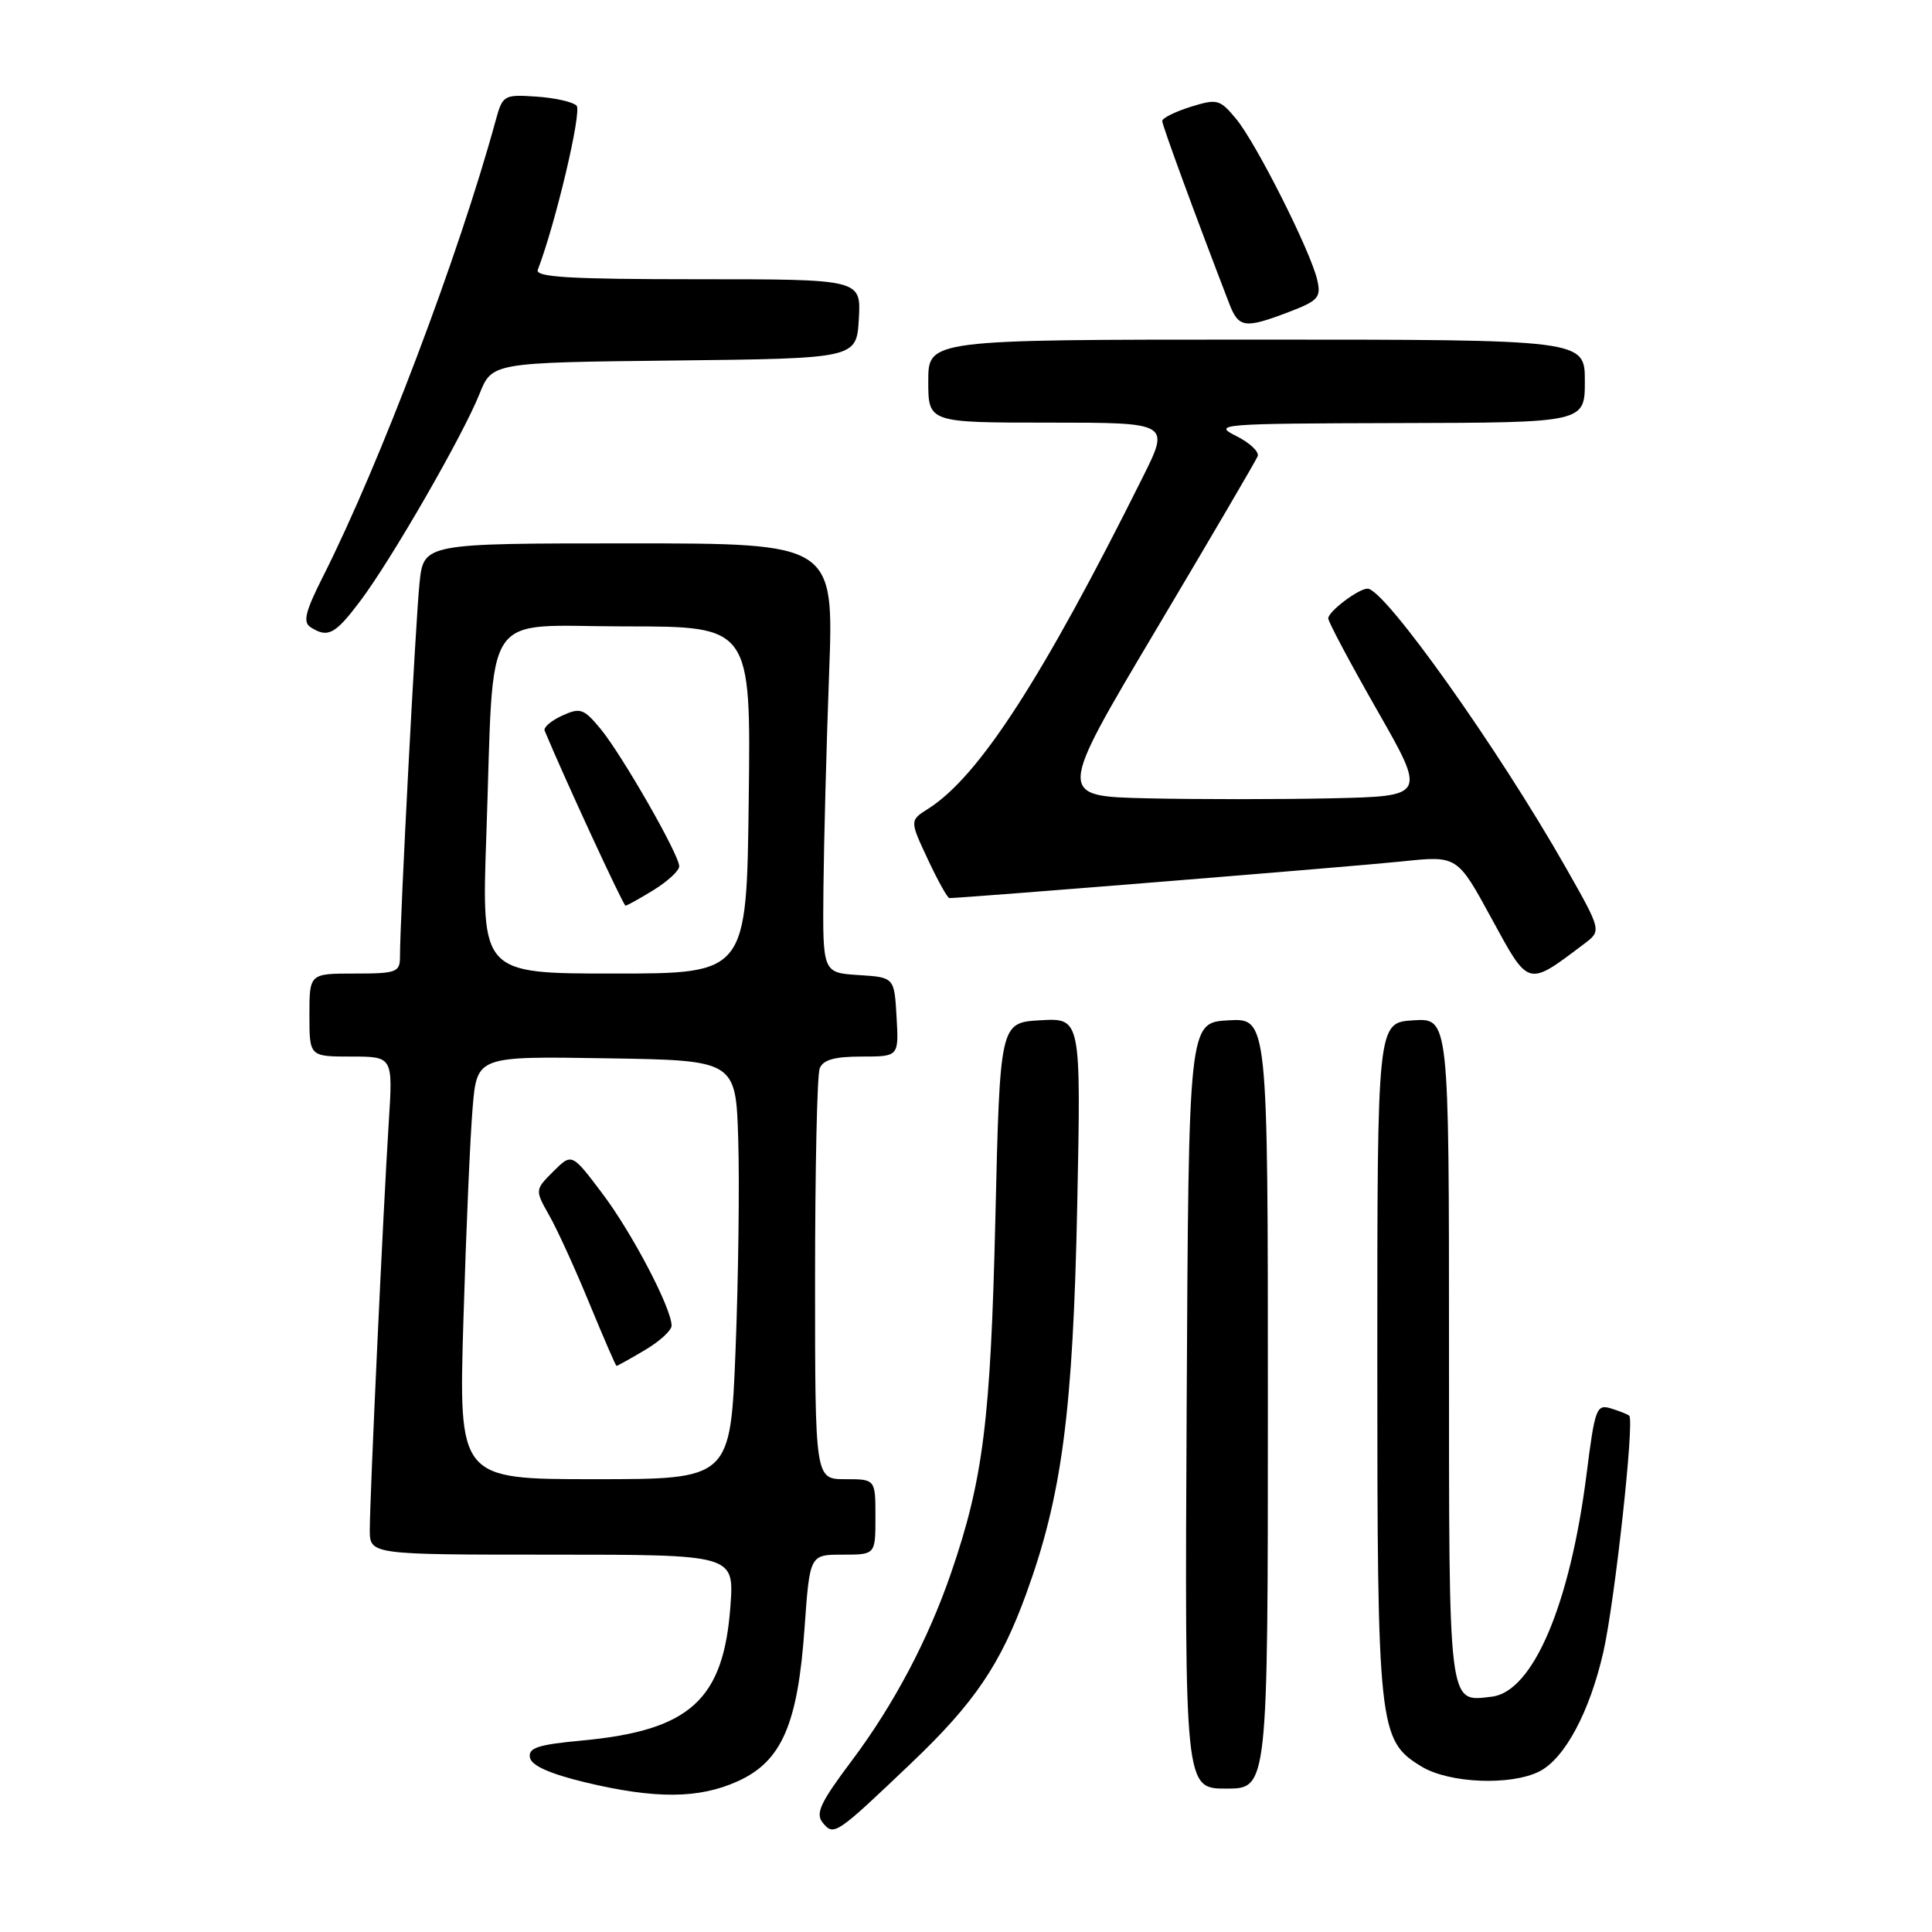 <?xml version="1.0" encoding="UTF-8" standalone="no"?>
<!DOCTYPE svg PUBLIC "-//W3C//DTD SVG 1.1//EN" "http://www.w3.org/Graphics/SVG/1.1/DTD/svg11.dtd" >
<svg xmlns="http://www.w3.org/2000/svg" xmlns:xlink="http://www.w3.org/1999/xlink" version="1.1" viewBox="0 0 256 256">
 <g >
 <path fill="currentColor"
d=" M 120.83 233.54 C 129.12 225.64 132.58 220.53 135.98 211.18 C 140.72 198.17 142.18 187.03 142.74 159.69 C 143.24 134.89 143.24 134.89 137.87 135.19 C 132.50 135.50 132.50 135.50 131.89 161.50 C 131.26 188.24 130.28 196.06 126.01 208.46 C 122.98 217.27 118.43 225.88 112.88 233.28 C 108.66 238.90 108.01 240.31 109.04 241.55 C 110.50 243.31 110.79 243.11 120.83 233.54 Z  M 97.79 236.01 C 103.58 233.38 105.72 228.47 106.61 215.68 C 107.30 206.00 107.30 206.00 111.65 206.00 C 116.00 206.00 116.00 206.00 116.00 201.00 C 116.00 196.00 116.00 196.00 112.00 196.00 C 108.00 196.00 108.00 196.00 108.00 169.58 C 108.00 155.05 108.27 142.45 108.61 141.58 C 109.05 140.43 110.57 140.00 114.16 140.00 C 119.10 140.00 119.10 140.00 118.80 134.75 C 118.50 129.50 118.50 129.50 113.75 129.20 C 109.00 128.89 109.00 128.89 109.11 117.70 C 109.17 111.54 109.51 98.74 109.86 89.25 C 110.50 72.00 110.50 72.00 83.32 72.00 C 56.14 72.00 56.14 72.00 55.59 77.25 C 55.07 82.21 52.99 121.93 53.00 126.75 C 53.00 128.83 52.56 129.00 47.00 129.00 C 41.00 129.00 41.00 129.00 41.00 134.50 C 41.00 140.00 41.00 140.00 46.54 140.00 C 52.07 140.00 52.07 140.00 51.51 148.75 C 50.79 160.07 49.00 198.43 49.00 202.70 C 49.00 206.00 49.00 206.00 73.13 206.00 C 97.27 206.00 97.27 206.00 96.79 212.76 C 95.89 225.26 91.45 229.29 77.11 230.63 C 71.28 231.17 69.97 231.60 70.22 232.89 C 70.42 233.95 72.84 235.03 77.51 236.16 C 86.84 238.40 92.62 238.36 97.79 236.01 Z  M 168.00 185.95 C 168.00 134.90 168.00 134.90 162.75 135.20 C 157.50 135.50 157.50 135.50 157.24 186.25 C 156.98 237.00 156.98 237.00 162.49 237.00 C 168.00 237.00 168.00 237.00 168.00 185.95 Z  M 203.98 234.72 C 207.33 233.02 210.63 226.87 212.45 218.91 C 213.96 212.28 216.60 188.23 215.88 187.59 C 215.67 187.40 214.58 186.97 213.45 186.62 C 211.54 186.04 211.33 186.62 210.23 195.31 C 208.04 212.64 203.12 224.19 197.66 224.82 C 191.85 225.50 192.00 226.72 192.00 178.82 C 192.00 134.89 192.00 134.89 187.25 135.20 C 182.50 135.50 182.50 135.50 182.50 180.00 C 182.50 229.11 182.66 230.60 188.35 234.07 C 192.01 236.30 200.18 236.64 203.98 234.72 Z  M 209.93 125.05 C 212.22 123.32 212.22 123.32 207.49 114.98 C 198.52 99.18 183.47 78.00 181.21 78.00 C 180.00 78.00 176.00 81.03 176.00 81.94 C 176.00 82.39 178.92 87.88 182.49 94.13 C 188.98 105.50 188.98 105.50 176.43 105.78 C 169.53 105.93 158.52 105.93 151.98 105.78 C 140.07 105.50 140.07 105.50 153.15 83.50 C 160.34 71.40 166.42 61.03 166.65 60.45 C 166.88 59.87 165.59 58.66 163.78 57.76 C 160.65 56.20 161.66 56.12 185.25 56.06 C 210.00 56.00 210.00 56.00 210.00 50.50 C 210.00 45.00 210.00 45.00 166.50 45.00 C 123.00 45.00 123.00 45.00 123.00 50.50 C 123.00 56.00 123.00 56.00 139.01 56.00 C 155.03 56.00 155.03 56.00 151.41 63.25 C 138.14 89.87 129.70 102.91 123.01 107.15 C 120.53 108.72 120.53 108.72 122.94 113.86 C 124.26 116.69 125.55 119.00 125.80 119.00 C 127.61 119.00 179.98 114.76 185.80 114.14 C 193.10 113.37 193.10 113.37 197.63 121.69 C 202.63 130.86 202.33 130.78 209.93 125.05 Z  M 47.74 79.63 C 51.85 74.18 61.34 57.70 63.53 52.21 C 65.20 48.04 65.20 48.04 89.35 47.77 C 113.50 47.50 113.50 47.50 113.80 42.25 C 114.10 37.00 114.10 37.00 92.45 37.00 C 75.53 37.00 70.89 36.73 71.26 35.75 C 73.63 29.57 77.13 14.73 76.40 14.00 C 75.90 13.50 73.50 12.96 71.06 12.80 C 66.75 12.51 66.60 12.60 65.67 16.00 C 60.82 33.76 50.33 61.47 42.81 76.37 C 40.44 81.07 40.10 82.45 41.17 83.12 C 43.45 84.57 44.40 84.07 47.74 79.63 Z  M 170.78 41.34 C 174.69 39.85 175.07 39.41 174.54 37.09 C 173.67 33.29 166.44 18.94 163.79 15.75 C 161.63 13.15 161.29 13.06 157.75 14.16 C 155.69 14.81 154.00 15.65 154.00 16.03 C 154.00 16.61 158.42 28.65 162.89 40.25 C 164.13 43.46 164.94 43.57 170.78 41.34 Z  M 61.41 174.75 C 61.76 163.06 62.31 150.45 62.63 146.73 C 63.21 139.95 63.21 139.95 80.35 140.23 C 97.50 140.50 97.50 140.50 97.82 151.00 C 98.00 156.78 97.84 169.26 97.47 178.75 C 96.79 196.00 96.79 196.00 78.78 196.00 C 60.77 196.00 60.77 196.00 61.41 174.75 Z  M 85.44 178.90 C 87.40 177.75 89.00 176.28 88.99 175.65 C 88.97 173.32 83.74 163.34 79.81 158.14 C 75.77 152.78 75.77 152.78 73.32 155.22 C 70.87 157.67 70.87 157.67 72.80 161.09 C 73.86 162.96 76.25 168.21 78.11 172.74 C 79.98 177.27 81.59 180.98 81.69 180.99 C 81.80 180.99 83.49 180.06 85.44 178.90 Z  M 64.44 110.75 C 65.52 79.96 63.50 83.00 82.84 83.00 C 99.50 83.00 99.50 83.00 99.21 106.00 C 98.93 129.00 98.93 129.00 81.36 129.00 C 63.80 129.00 63.80 129.00 64.44 110.75 Z  M 86.63 117.92 C 88.48 116.77 90.00 115.37 90.00 114.79 C 90.00 113.26 82.40 99.99 79.56 96.56 C 77.35 93.89 76.88 93.73 74.48 94.83 C 73.03 95.49 71.99 96.38 72.17 96.82 C 74.74 103.01 82.59 120.00 82.88 120.00 C 83.09 120.00 84.78 119.06 86.63 117.92 Z "/>
</g>
</svg>